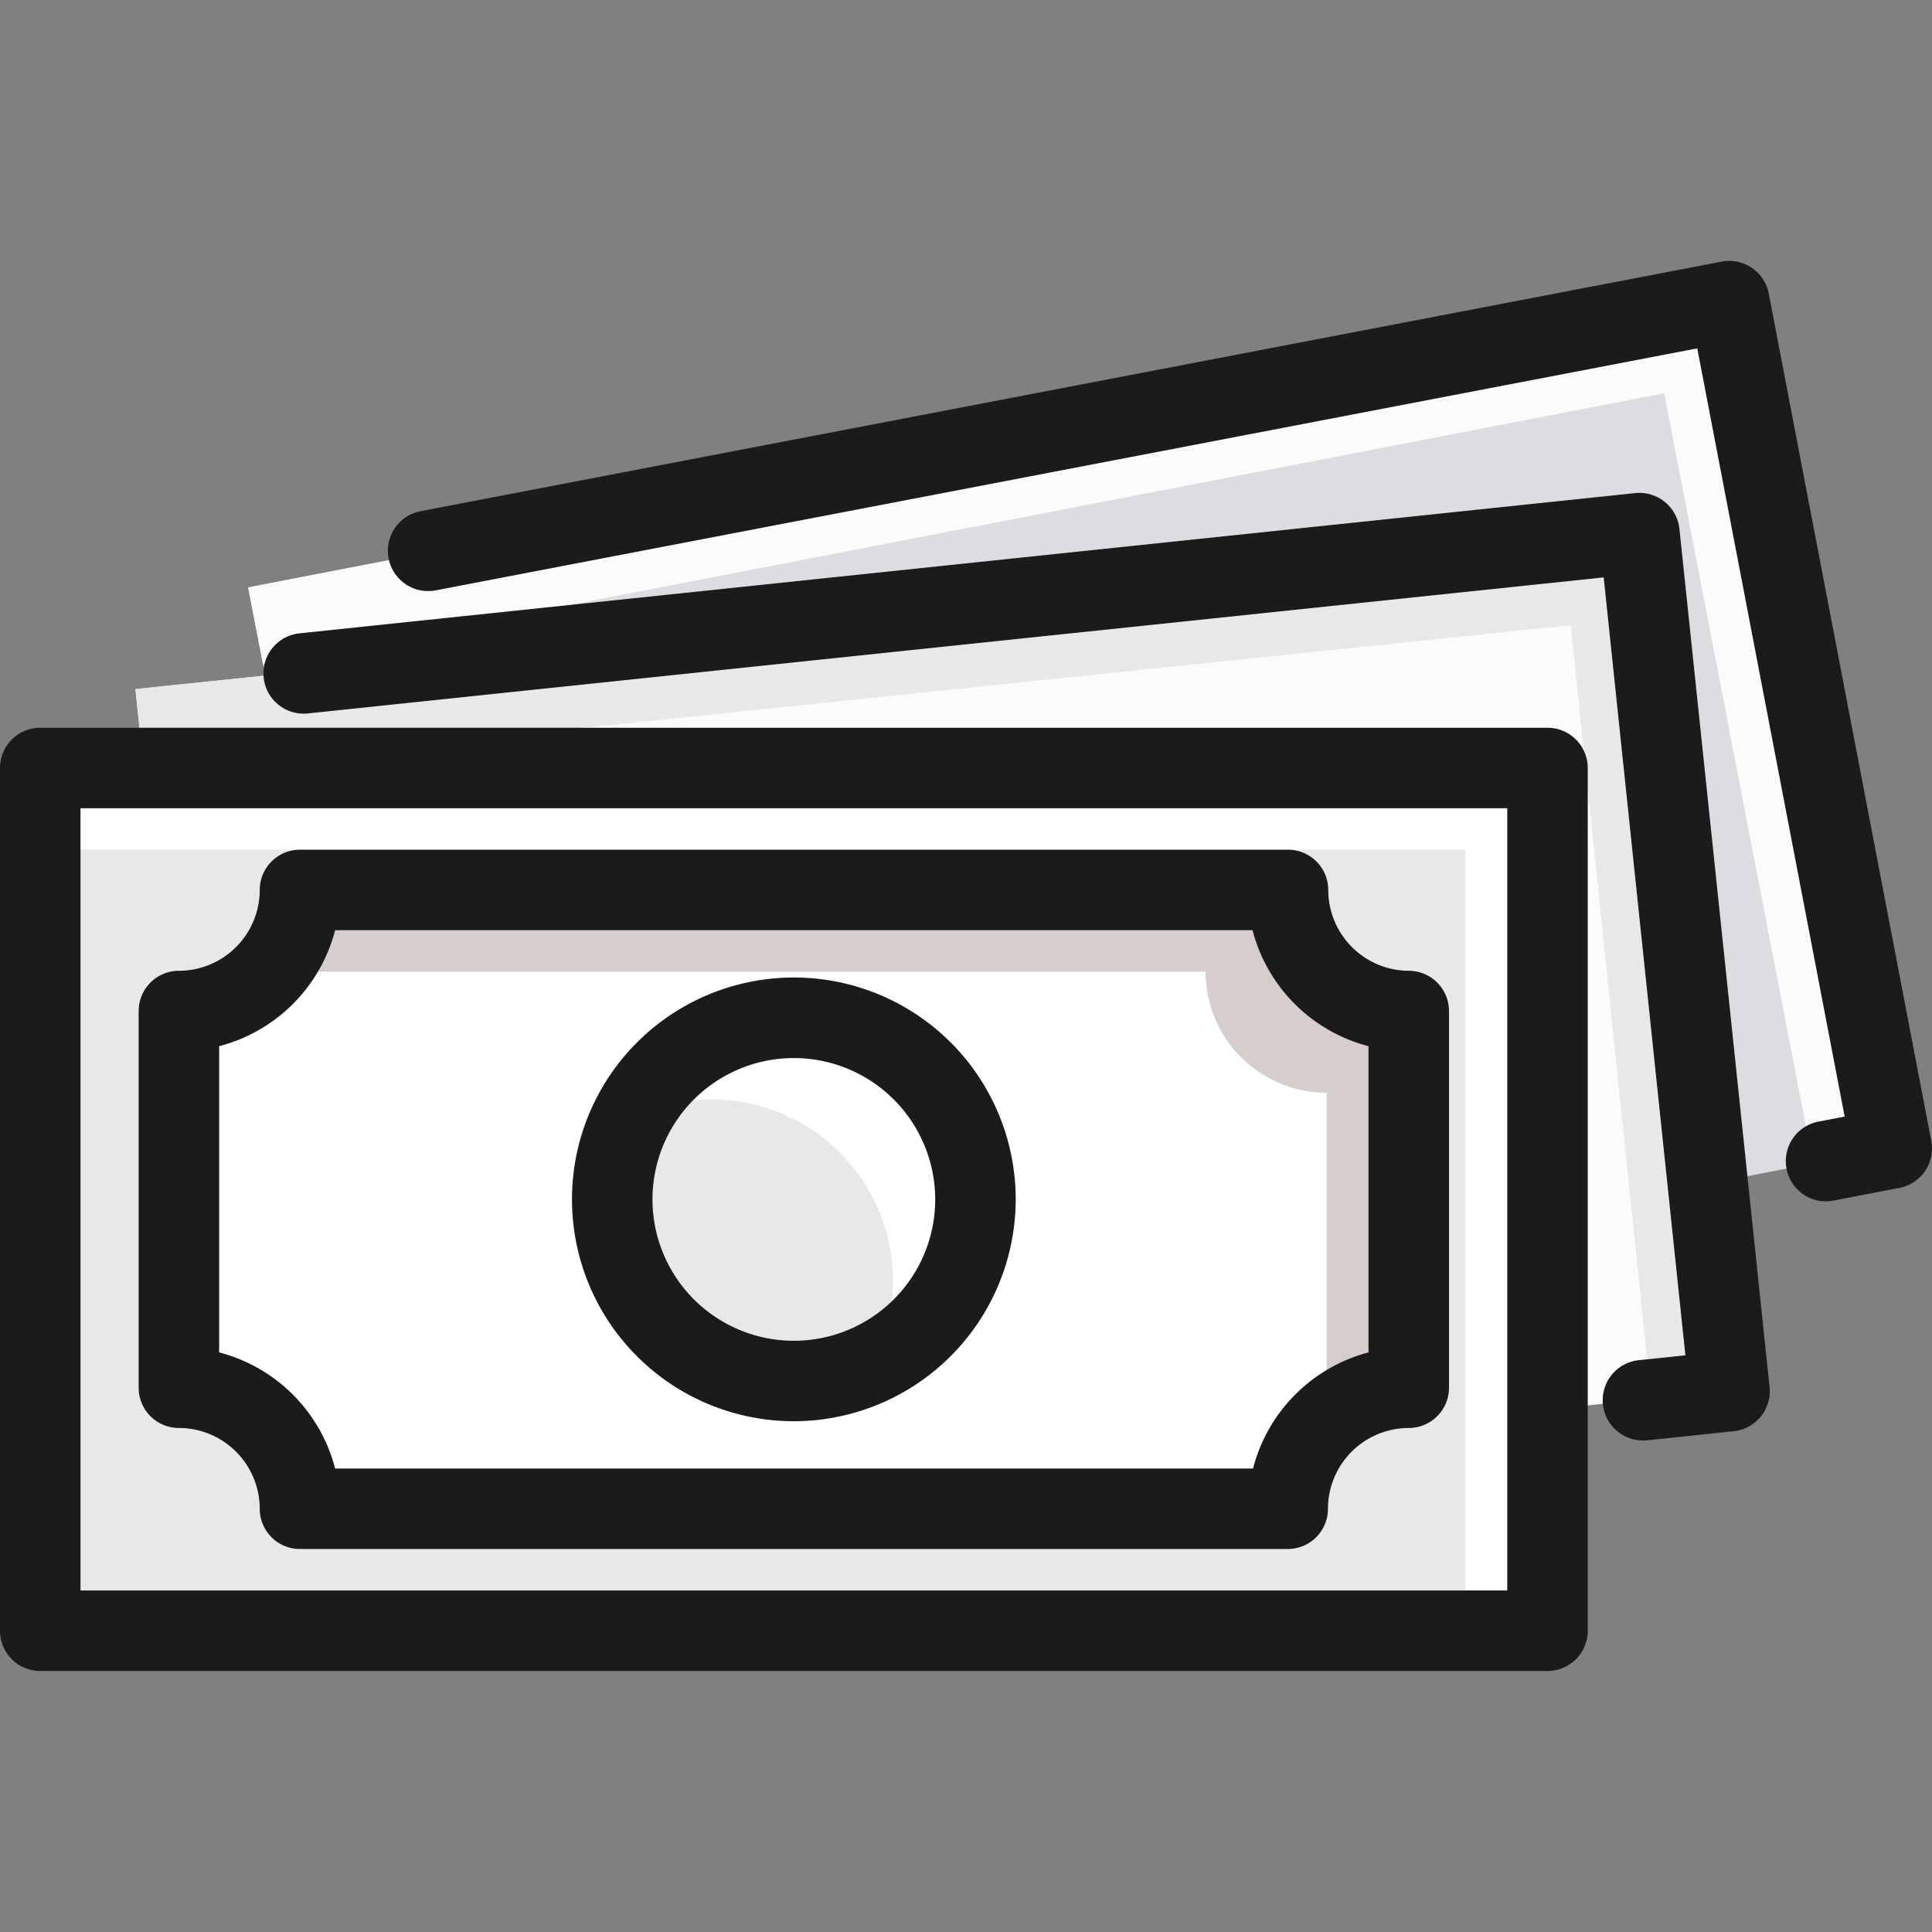 <svg id="SvgjsSvg1001" width="288" height="288" xmlns="http://www.w3.org/2000/svg" version="1.1" xmlns:xlink="http://www.w3.org/1999/xlink" xmlns:svgjs="http://svgjs.com/svgjs"><rect width="100%" height="100%" fill="#808080" stroke="none"/><defs id="SvgjsDefs1002"></defs><g id="SvgjsG1008"><svg xmlns="http://www.w3.org/2000/svg" viewBox="0 0 48 48" width="288" height="288"><g data-name="Layer 1 copy"><rect width="37.447" height="21.434" x="7.859" y="10.844" fill="#dbdde0" transform="rotate(-10.943 26.58 21.563)" class="color569f7d svgShape"></rect><rect width="37.447" height="21.434" x="4.372" y="15.125" fill="#fafbfb" transform="rotate(-5.938 23.096 25.837)" class="color60b18b svgShape"></rect><rect width="37.447" height="21.434" x="1" y="19.081" fill="#eae7e7" class="color8ed8b5 svgShape"></rect><path fill="#ffffff" d="M35,34.478A3.007,3.007,0,0,0,32,37.485H7.453a3.007,3.007,0,0,0-3.008-3.007V25.119a3.008,3.008,0,0,0,3.008-3.008H32A3.007,3.007,0,0,0,35,25.119Z" class="colorb1dfbc svgShape"></path><circle cx="19.724" cy="29.798" r="4.512" fill="#eae7e7" class="color8ed8b5 svgShape"></circle><polygon fill="#fafbfb" points="41.346 9.771 45.046 28.907 47 28.529 42.931 7.485 6.165 14.594 6.534 16.502 41.346 9.771" class="color60b18b svgShape"></polygon><polygon fill="#eae7e7" points="39.025 15.532 41.024 34.752 42.827 34.565 40.61 13.246 3.364 17.12 3.582 19.219 39.025 15.532" class="color8ed8b5 svgShape"></polygon><polygon fill="#ffffff" points="1 19.081 1 21.111 36.4 21.111 36.4 40.515 38.447 40.515 38.447 19.081 1 19.081" class="colorb1dfbc svgShape"></polygon><path fill="#eae7e7" d="M5.268 24.99a2.987 2.987 0 0 1-.823.129v1.214A3 3 0 0 0 5.268 24.99zM30.748 37.485H32a2.981 2.981 0 0 1 .136-.849A2.988 2.988 0 0 0 30.748 37.485z" class="color8ed8b5 svgShape"></path><path fill="#d6cdcd" d="M32,22.111H7.453a2.989,2.989,0,0,1-.8,2.03h23.3a3.007,3.007,0,0,0,3.008,3.007v8.145A2.988,2.988,0,0,1,35,34.478V25.119A3.007,3.007,0,0,1,32,22.111Z" class="colorc1ecd0 svgShape"></path><path fill="#ffffff" d="M19.724,25.286a4.5,4.5,0,0,0-4.019,2.5,4.456,4.456,0,0,1,1.971-.472,4.512,4.512,0,0,1,4.512,4.512,4.459,4.459,0,0,1-.493,2.01,4.5,4.5,0,0,0-1.971-8.552Z" class="colorb1dfbc svgShape"></path></g><g data-name="Layer 1 copy 2"><path fill="#1b1b1c" d="M38.447,41.515H1a1,1,0,0,1-1-1V19.081a1,1,0,0,1,1-1H38.447a1,1,0,0,1,1,1V40.515A1,1,0,0,1,38.447,41.515ZM2,39.515H37.447V20.081H2Z" class="color1c1c1b svgShape"></path><path fill="#1b1b1c" d="M32,38.485H7.453a1,1,0,0,1-1-1,2.01,2.01,0,0,0-2.008-2.007,1,1,0,0,1-1-1V25.119a1,1,0,0,1,1-1,2.011,2.011,0,0,0,2.008-2.008,1,1,0,0,1,1-1H32a1,1,0,0,1,1,1A2.01,2.01,0,0,0,35,24.119a1,1,0,0,1,1,1v9.359a1,1,0,0,1-1,1,2.009,2.009,0,0,0-2.007,2.007A1,1,0,0,1,32,38.485Zm-23.669-2h22.8A4.025,4.025,0,0,1,34,33.6V25.992a4.023,4.023,0,0,1-2.881-2.881H8.326a4.021,4.021,0,0,1-2.881,2.881V33.6A4.023,4.023,0,0,1,8.326,36.485Z" class="color1c1c1b svgShape"></path><path fill="#1b1b1c" d="M19.724,35.31A5.512,5.512,0,1,1,25.235,29.8,5.519,5.519,0,0,1,19.724,35.31Zm0-9.023A3.512,3.512,0,1,0,23.235,29.8,3.515,3.515,0,0,0,19.724,26.287Z" class="color1c1c1b svgShape"></path><path fill="#1b1b1c" d="M40.819,35.788a1,1,0,0,1-.1-1.995l1.154-.121-2.03-19.327L7.65,17.725a1,1,0,0,1-.209-1.99l33.184-3.484a1,1,0,0,1,1.1.89l2.239,21.317a1,1,0,0,1-.89,1.1l-2.149.226C40.889,35.786,40.854,35.788,40.819,35.788Z" class="color1c1c1b svgShape"></path><path fill="#1b1b1c" d="M45.367,29.848a1,1,0,0,1-.188-1.982l.651-.125L42.168,8.655,10.827,14.667A1,1,0,1,1,10.45,12.7L42.774,6.5a1,1,0,0,1,1.17.793l4.038,21.051a1,1,0,0,1-.794,1.17l-1.632.313A1.024,1.024,0,0,1,45.367,29.848Z" class="color1c1c1b svgShape"></path></g></svg></g></svg>